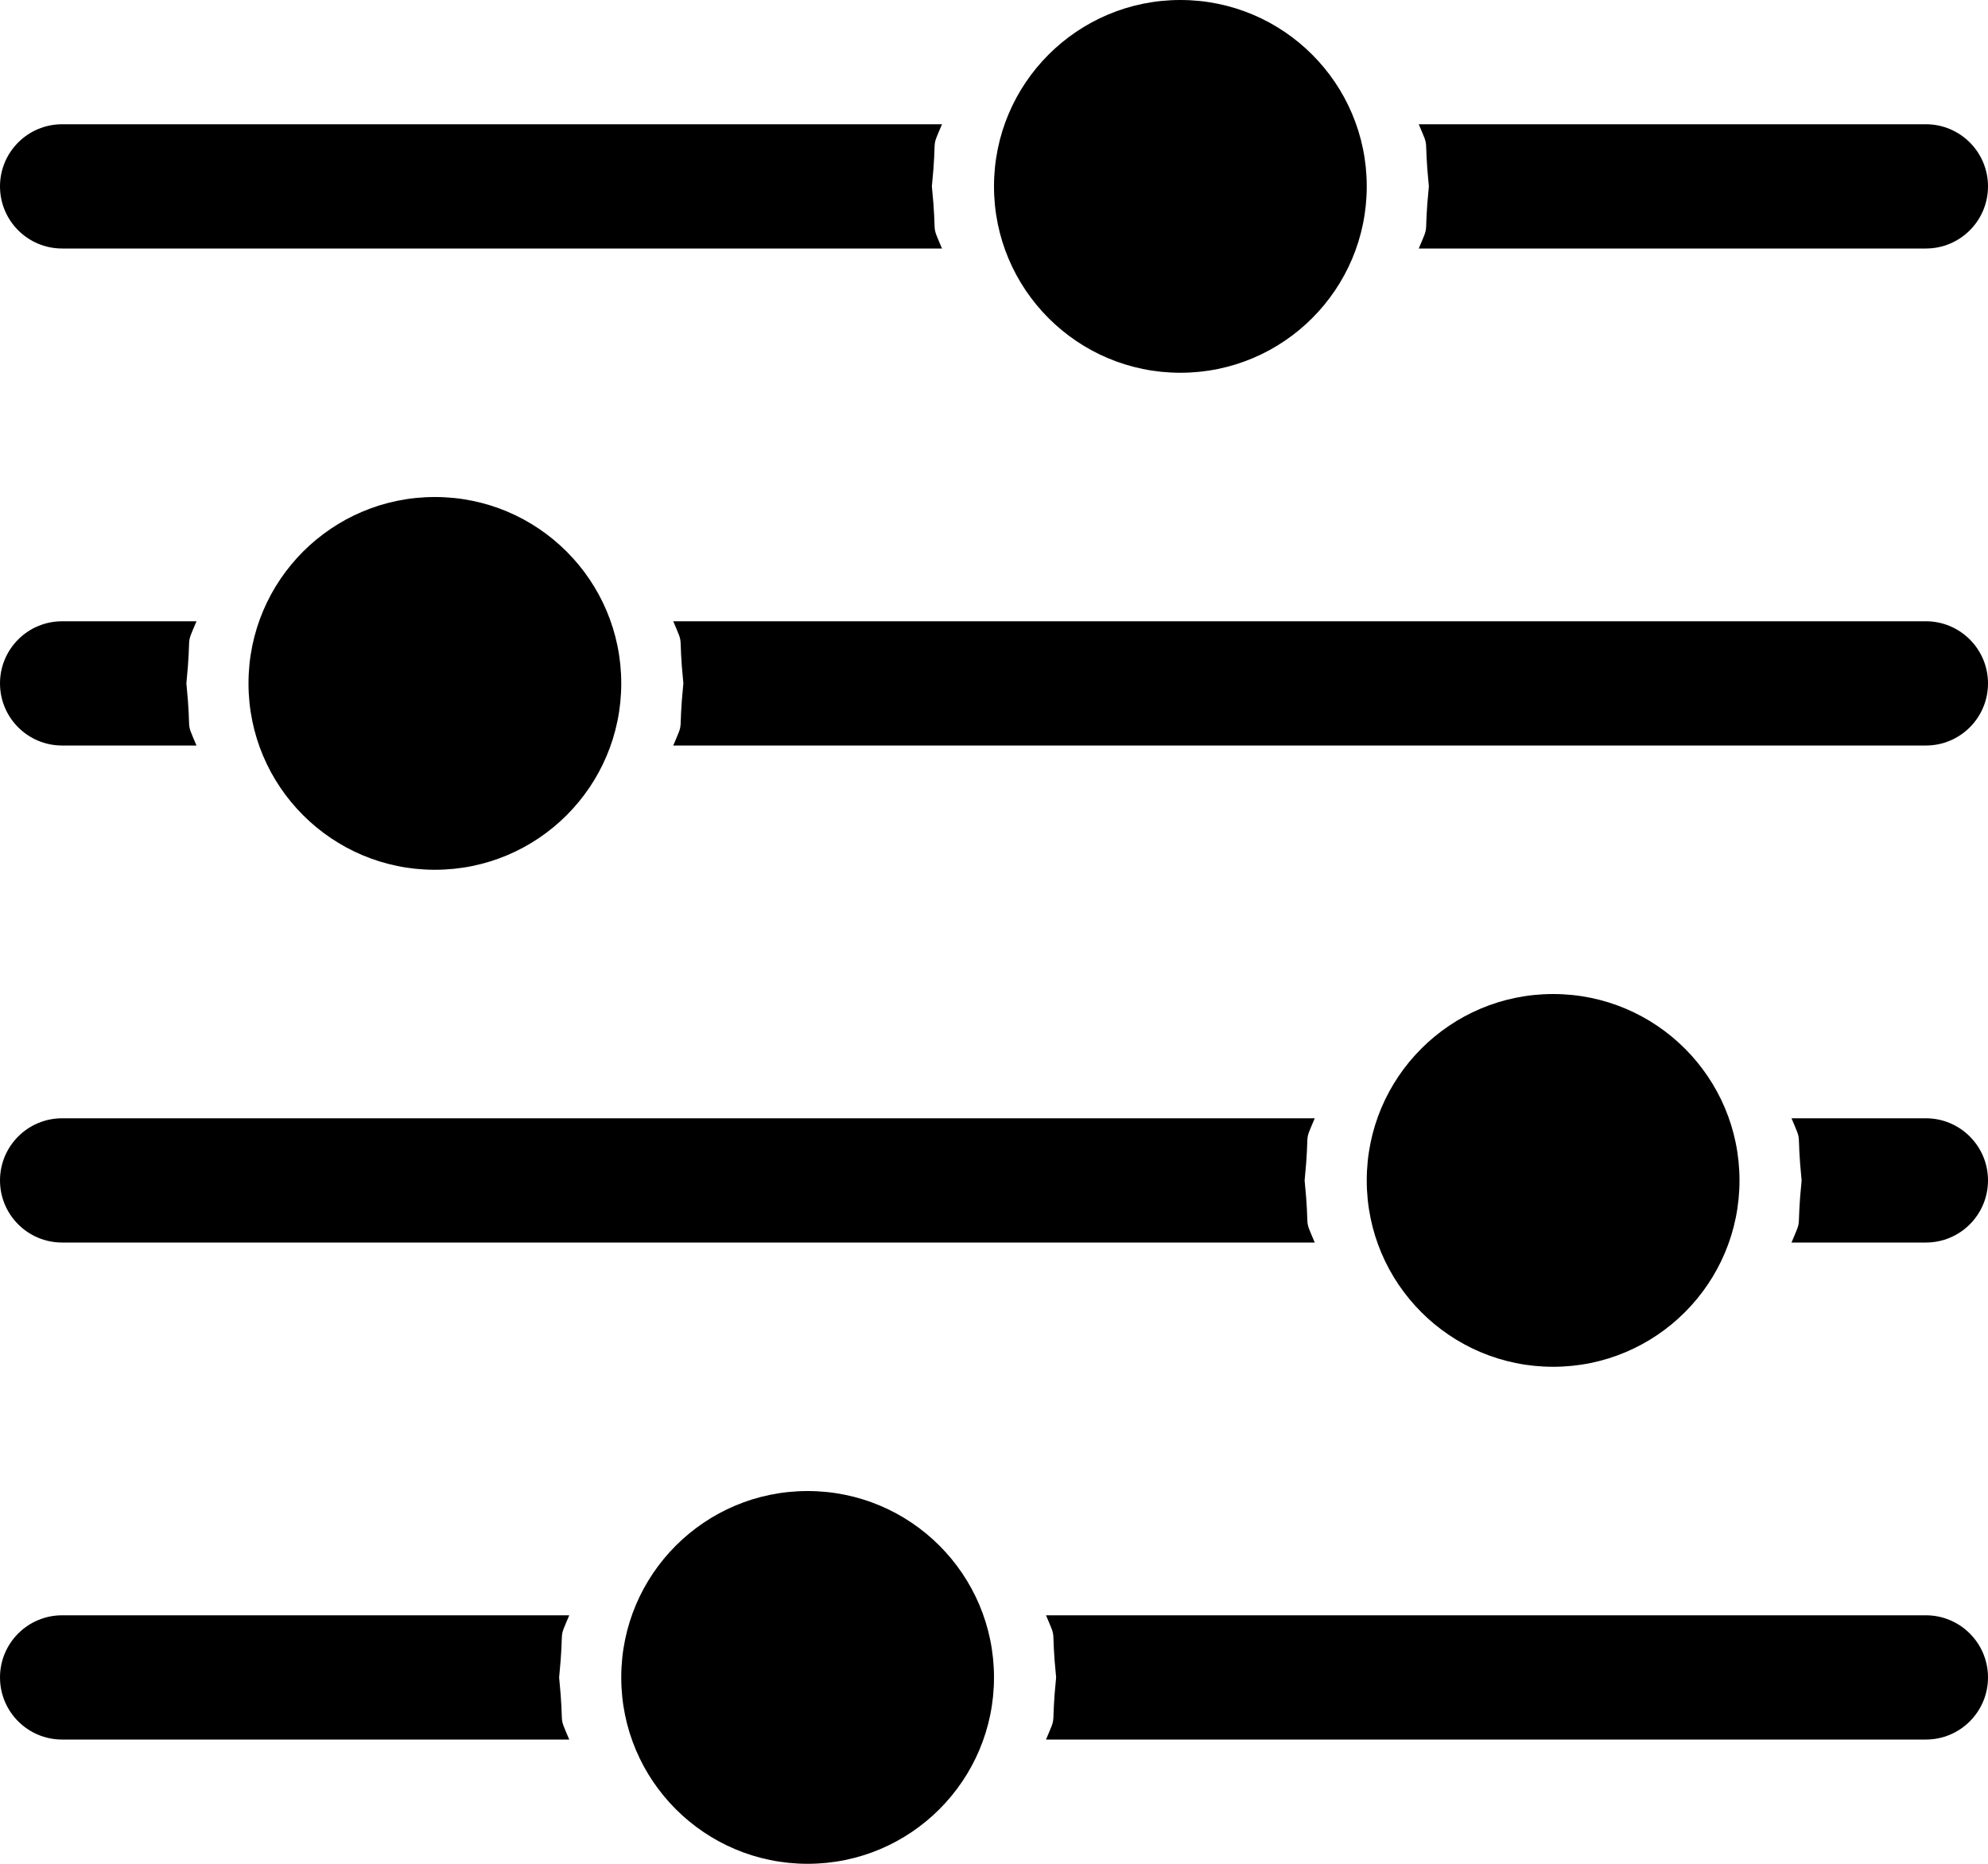 <?xml version="1.0" encoding="UTF-8"?>
<!DOCTYPE svg PUBLIC "-//W3C//DTD SVG 1.1//EN" "http://www.w3.org/Graphics/SVG/1.1/DTD/svg11.dtd">
<svg version="1.1" xmlns="http://www.w3.org/2000/svg" xmlns:xlink="http://www.w3.org/1999/xlink" x="0" y="0" width="64" height="60" viewBox="0, 0, 64, 60">
  <g id="Layer_1_Copy" transform="translate(-0, -2)">
    <path d="M18.326,54 C17.953,54.886 18.177,54.248 18,56 C18.177,57.752 17.953,57.114 18.326,58 L2,58 C0.895,58 -0,57.105 0,56 C-0,54.896 0.895,54 2,54 L18.326,54 z M62,54 L33.674,54 C34.047,54.886 33.823,54.248 34,56 C33.823,57.752 34.047,57.114 33.674,58 L62,58 C63.105,58 64,57.105 64,56 C64,54.896 63.105,54 62,54 z M57.674,38 C58.047,38.886 57.823,38.248 58,40 C57.823,41.752 58.047,41.114 57.674,42 L62,42 C63.105,42 64,41.105 64,40 C64,38.896 63.105,38 62,38 L57.674,38 z M2,38 L2,38 C0.895,38 -0,38.896 0,40 C-0,41.105 0.895,42 2,42 L42.326,42 C41.953,41.114 42.177,41.752 42,40 C42.177,38.248 41.953,38.886 42.326,38 L2,38 z M30.326,6 L2,6 C0.895,6 -0,6.896 0,8 C-0,9.105 0.895,10 2,10 L30.326,10 C29.953,9.114 30.177,9.752 30,8 C30.177,6.248 29.953,6.886 30.326,6 z M62,6 L45.674,6 C46.047,6.886 45.823,6.248 46,8 C45.823,9.752 46.047,9.114 45.674,10 L62,10 C63.105,10 64,9.105 64,8 C64,6.896 63.105,6 62,6 z M21.674,22 C22.047,22.886 21.823,22.248 22,24 C21.823,25.752 22.047,25.114 21.674,26 L62,26 C63.105,26 64,25.105 64,24 C64,22.896 63.105,22 62,22 L21.674,22 z M2,22 C0.895,22 -0,22.896 0,24 C-0,25.105 0.895,26 2,26 L6.326,26 C5.953,25.114 6.177,25.752 6,24 C6.177,22.248 5.953,22.886 6.326,22 L2,22 z M56,40 C56,36.686 53.314,34 50,34 C46.686,34 44,36.686 44,40 C44,43.314 46.686,46 50,46 C53.314,46 56,43.314 56,40 z M20,24 C20,20.686 17.314,18 14,18 C10.686,18 8,20.686 8,24 C8,27.314 10.686,30 14,30 C17.314,30 20,27.314 20,24 z M44,8 C44,4.686 41.314,2 38,2 C34.686,2 32,4.686 32,8 C32,11.314 34.686,14 38,14 C41.314,14 44,11.314 44,8 z M32,56 C32,52.686 29.314,50 26,50 C22.686,50 20,52.686 20,56 C20,59.314 22.686,62 26,62 C29.314,62 32,59.314 32,56 z" fill="#000000"/>
  </g>
</svg>

